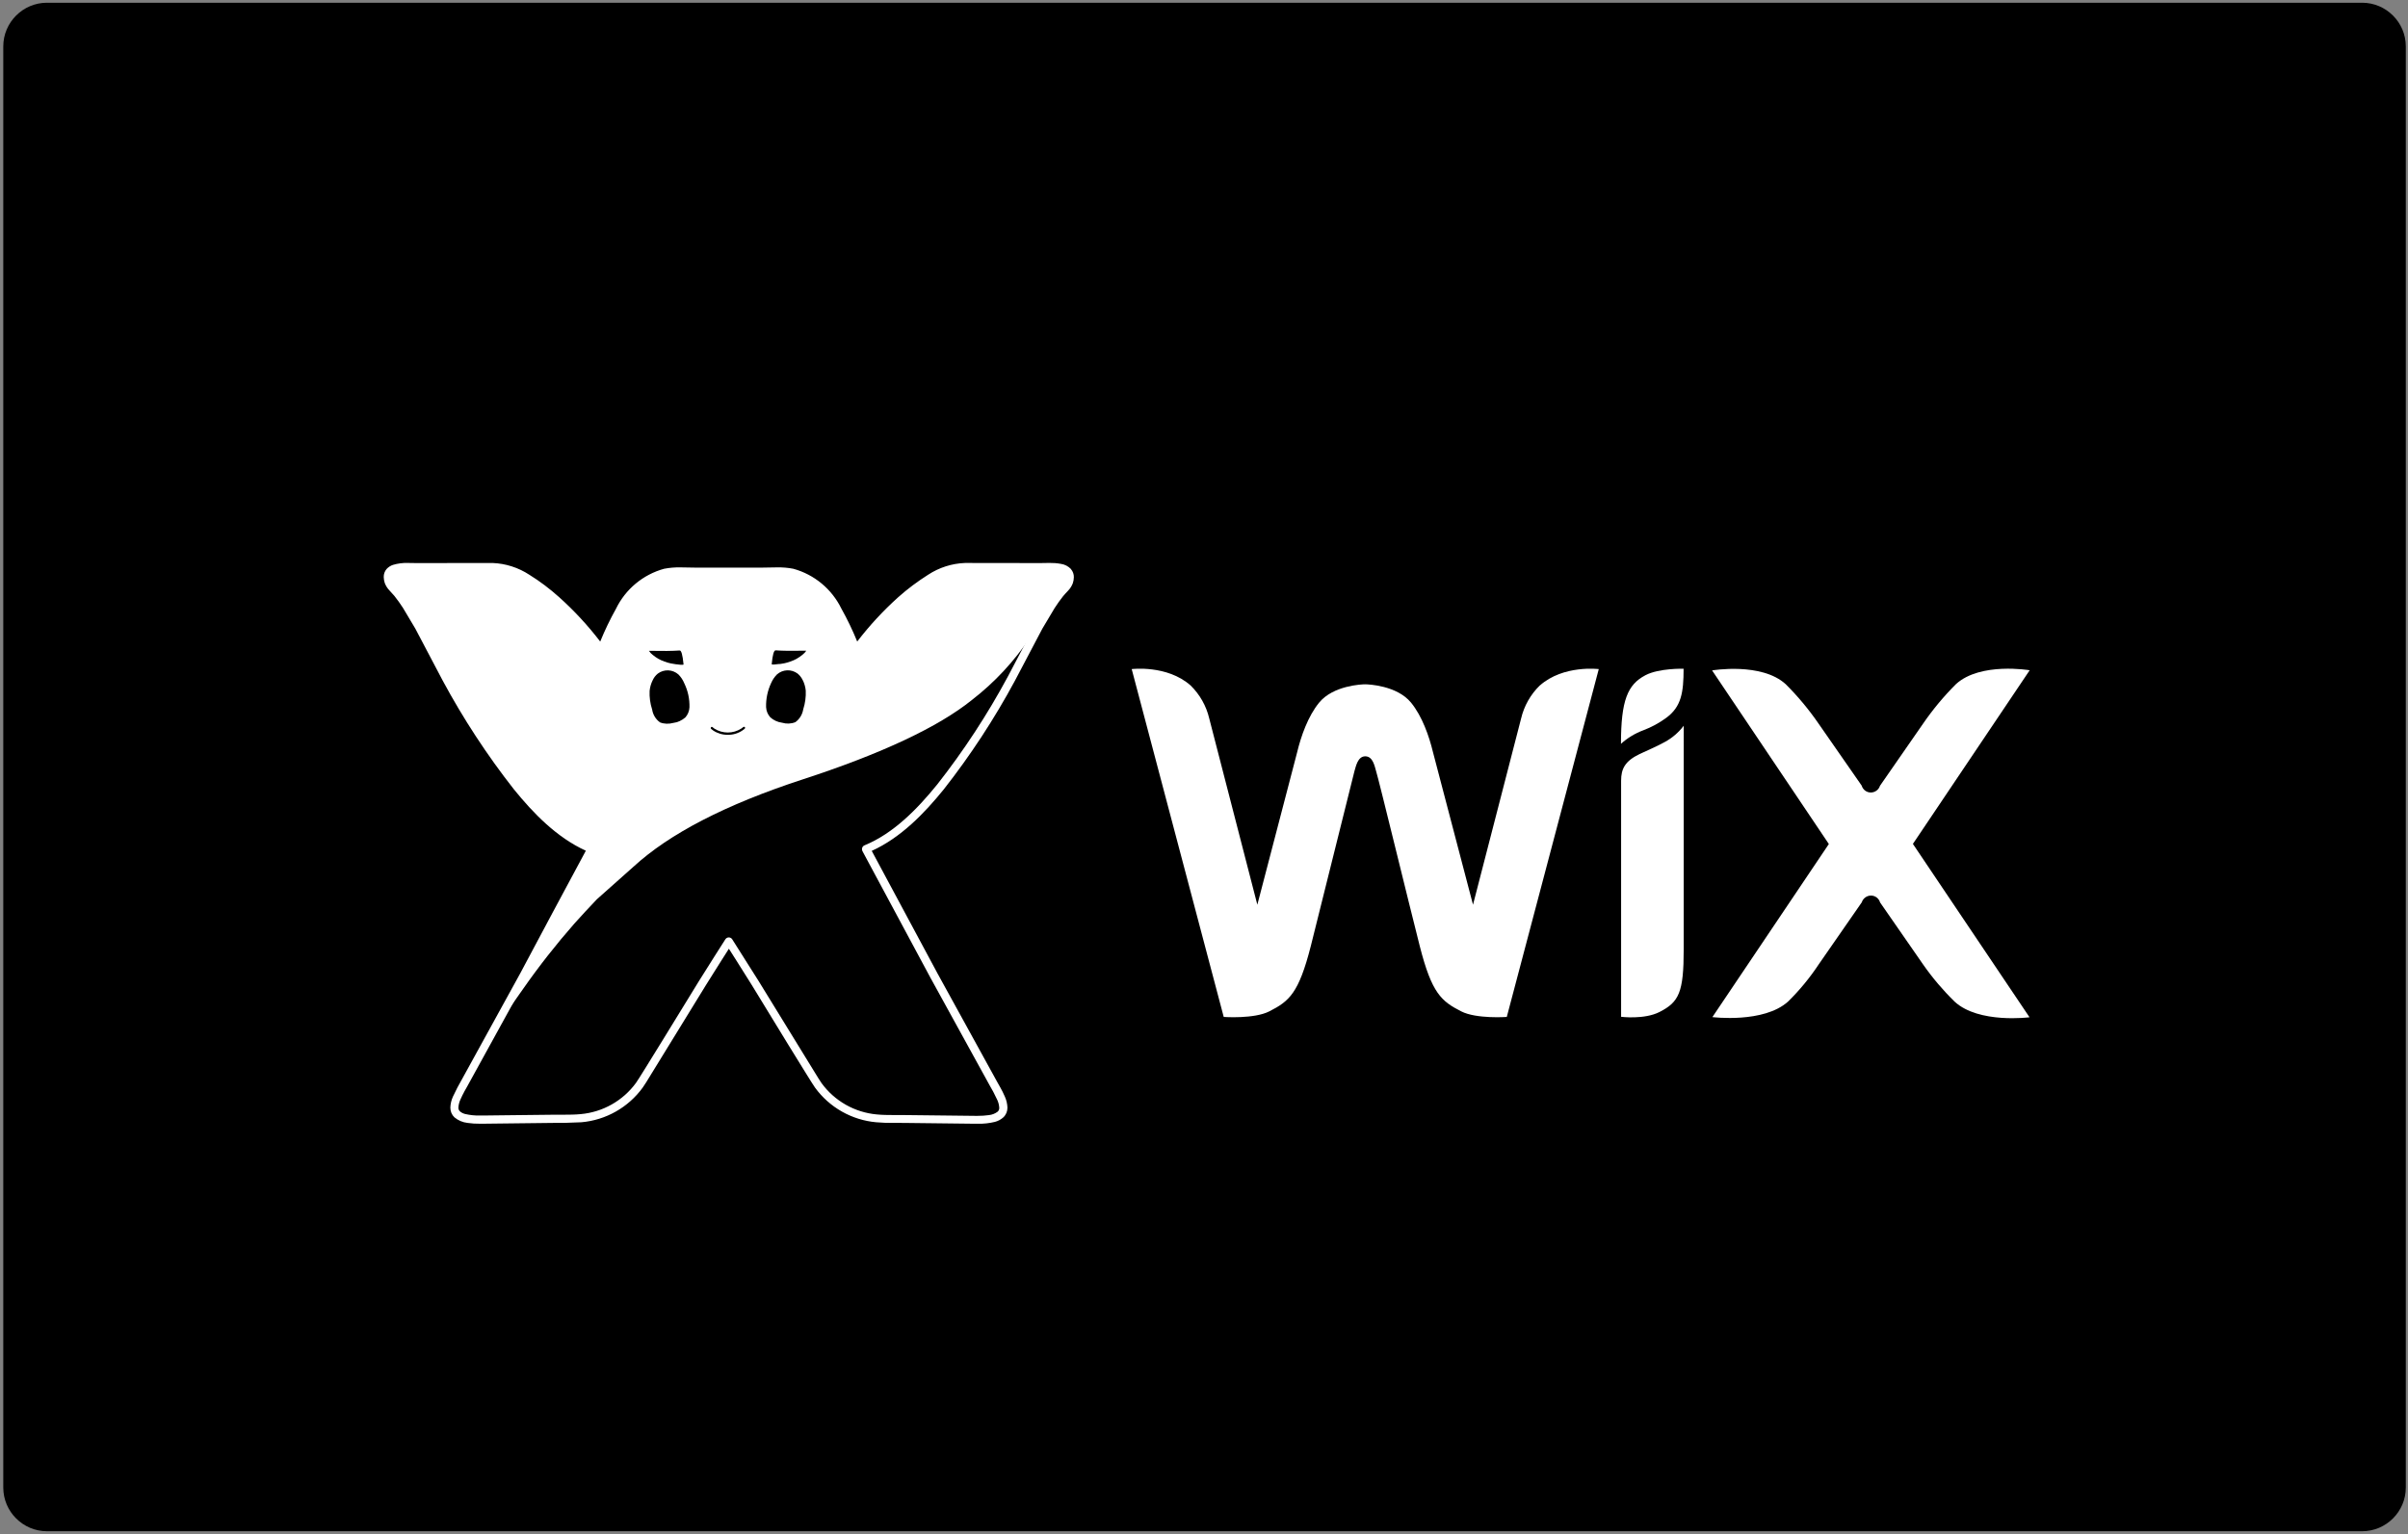 <svg width="441" height="281" viewBox="0 0 441 281" fill="none" xmlns="http://www.w3.org/2000/svg">
<rect x="0" y="0" width="441" height="281" fill="#808080" stroke="none"/>
<path d="M432.6 280.5H8.6C4.2 280.5 0.6 276.9 0.6 272.5V8.5C0.6 4.1 4.2 0.5 8.6 0.5H432.6C437 0.5 440.6 4.1 440.6 8.5V272.5C440.6 276.9 437 280.5 432.6 280.5Z" fill="black"/>
<path d="M182.366 103.872C180.479 103.872 178.598 103.866 176.711 103.866C172.239 103.856 168.113 107.276 164.962 109.987C161.941 112.726 159.193 115.744 156.745 119.006C155.827 116.552 154.718 114.17 153.429 111.881C152.615 110.2 151.453 108.712 150.02 107.514C148.588 106.316 146.918 105.435 145.12 104.93C143.259 104.677 141.377 104.612 139.502 104.737C137.925 104.73 133.445 104.737 133.445 104.737C133.445 104.737 128.957 104.73 127.384 104.737C125.509 104.612 123.627 104.677 121.766 104.93C119.968 105.435 118.298 106.316 116.866 107.514C115.433 108.712 114.271 110.2 113.457 111.881C112.177 114.166 111.077 116.547 110.166 119.003C107.719 115.741 104.967 112.723 101.949 109.984C98.792 107.273 94.672 103.853 90.194 103.863L84.539 103.869C81.845 103.873 79.153 103.877 76.464 103.882C74.5 103.891 70.162 103.375 71.188 106.567C71.441 107.34 72.315 108.033 72.812 108.676L74.437 110.947L76.717 114.772L81.72 124.304C85.471 131.269 89.81 137.901 94.691 144.127C98.374 148.674 102.82 153.266 108.323 155.521C104.169 163.241 100.025 170.968 95.891 178.701L84.396 199.569C83.757 200.574 83.347 201.709 83.196 202.891C83.199 205.025 86.369 205.088 87.883 205.098L92.791 205.047C95.635 205.016 98.478 204.984 101.322 204.952L106.389 204.838C108.497 204.653 110.541 204.019 112.383 202.978C114.226 201.936 115.824 200.513 117.07 198.803C117.887 197.663 125.531 185.123 128.628 180.056L133.464 172.405L138.296 180.056L149.854 198.803C151.101 200.513 152.699 201.936 154.541 202.978C156.383 204.019 158.427 204.653 160.535 204.838C162.214 204.997 163.924 204.933 165.602 204.952C168.444 204.98 171.287 205.011 174.133 205.047L179.041 205.098C180.555 205.088 183.728 205.025 183.728 202.891C183.579 201.706 183.168 200.573 182.525 199.566L181.986 198.609L171.039 178.701C166.893 170.974 162.745 163.247 158.594 155.521C164.104 153.263 168.547 148.674 172.23 144.127C177.113 137.901 181.454 131.27 185.204 124.304L190.213 114.772L192.493 110.947C193 110.164 193.538 109.404 194.115 108.676C194.764 108.062 195.312 107.346 195.742 106.567C196.768 103.375 192.43 103.891 190.47 103.882C187.772 103.877 185.077 103.873 182.385 103.869L182.366 103.872Z" fill="white"/>
<path d="M142.783 121.647L143.645 121.501C144.042 121.417 144.433 121.304 144.813 121.162C145.591 120.891 146.313 120.481 146.944 119.952C147.228 119.75 147.468 119.493 147.65 119.196C145.155 119.243 143.296 119.227 142.068 119.132C141.732 119.082 141.488 119.946 141.33 121.666C141.314 121.799 142.121 121.713 142.786 121.621L142.783 121.647ZM130.212 133.252C130.18 133.284 130.164 133.335 130.164 133.379C130.164 133.423 130.196 133.487 130.234 133.522C130.351 133.632 130.481 133.731 130.614 133.819C131.405 134.345 132.333 134.617 133.28 134.605C134.23 134.622 135.163 134.348 135.953 133.819C136.093 133.73 136.226 133.631 136.352 133.522C136.447 133.442 136.491 133.319 136.421 133.205C136.333 133.116 136.193 133.116 136.105 133.199L135.747 133.468H135.744C135.01 133.937 134.157 134.186 133.286 134.186C132.415 134.186 131.563 133.937 130.829 133.468H130.823C130.706 133.384 130.594 133.294 130.487 133.199C130.449 133.167 130.398 133.148 130.345 133.151C130.291 133.154 130.243 133.183 130.212 133.214V133.252ZM141.149 131.618C141.139 131.598 141.131 131.577 141.124 131.555C141.13 131.577 141.14 131.599 141.156 131.618H141.149ZM147.03 124.639C146.812 124.155 146.486 123.729 146.077 123.391C144.937 122.536 143.353 122.6 142.286 123.55C141.836 124.007 141.474 124.544 141.219 125.133C140.579 126.505 140.264 128.006 140.301 129.519C140.33 130.21 140.598 130.87 141.057 131.387C141.662 131.939 142.423 132.29 143.236 132.391C144.037 132.632 144.895 132.597 145.668 132.287C146.439 131.723 146.954 130.877 147.103 129.934C147.46 128.828 147.617 127.668 147.565 126.507C147.5 125.847 147.318 125.204 147.027 124.607L147.03 124.639Z" fill="black"/>
<path d="M144.262 127.426C144.656 127.276 145.063 127.162 145.478 127.084C144.591 127.147 144.129 126.789 144.046 126.013L143.882 124.43C143.913 125.133 143.777 125.833 143.489 126.472C143.386 126.65 143.239 126.797 143.061 126.9L142.533 127.068C142.338 127.138 142.134 127.183 141.928 127.201C142.897 127.115 143.416 127.359 143.502 127.897L143.818 129.433C143.834 128.23 143.999 127.581 144.293 127.457L144.262 127.426ZM145.474 129.826L145.379 128.828C145.395 129.262 145.316 129.693 145.148 130.095C145.075 130.206 144.98 130.298 144.832 130.364L144.521 130.459C144.395 130.5 144.268 130.529 144.141 130.542C144.73 130.491 145.091 130.637 145.091 130.969L145.259 131.906C145.259 131.165 145.354 130.776 145.554 130.703C145.792 130.605 146.04 130.532 146.295 130.488C145.75 130.519 145.459 130.291 145.408 129.854" fill="black"/>
<path d="M125.183 121.691C125.012 119.943 124.772 119.078 124.442 119.158C123.176 119.253 121.355 119.268 118.853 119.221C119.036 119.517 119.274 119.774 119.556 119.978C120.188 120.505 120.91 120.915 121.687 121.187C122.067 121.328 122.457 121.441 122.853 121.526C122.935 121.545 123.296 121.612 123.714 121.672C124.347 121.767 125.186 121.852 125.18 121.716L125.183 121.691ZM125.38 131.653L125.405 131.59C125.399 131.612 125.392 131.631 125.383 131.653H125.38ZM118.97 126.545C118.916 127.706 119.072 128.867 119.433 129.972C119.504 130.439 119.667 130.888 119.913 131.291C120.158 131.695 120.482 132.046 120.864 132.325C121.64 132.635 122.498 132.641 123.296 132.429C124.11 132.328 124.87 131.979 125.513 131.425C125.972 130.908 126.239 130.248 126.269 129.557C126.307 128.043 125.991 126.542 125.319 125.171C125.074 124.568 124.711 124.019 124.252 123.556C123.188 122.606 121.605 122.543 120.465 123.398C120.053 123.733 119.73 124.158 119.515 124.645C119.221 125.241 119.037 125.884 118.973 126.545H118.97Z" fill="black"/>
<path d="M122.269 127.426C121.875 127.276 121.468 127.162 121.053 127.084C121.94 127.147 122.402 126.789 122.485 126.013L122.649 124.43C122.617 125.133 122.754 125.833 123.048 126.473C123.15 126.65 123.295 126.796 123.469 126.9L123.998 127.068C124.195 127.138 124.397 127.182 124.606 127.201C123.637 127.115 123.112 127.359 123.032 127.898L122.716 129.433C122.7 128.23 122.535 127.581 122.241 127.457L122.269 127.426ZM121.053 129.826L121.155 128.829C121.141 129.261 121.22 129.692 121.386 130.092C121.455 130.2 121.55 130.292 121.664 130.361L121.981 130.456C122.108 130.497 122.234 130.526 122.361 130.539C121.769 130.488 121.411 130.634 121.411 130.966L121.246 131.903C121.246 131.162 121.145 130.773 120.952 130.7C120.714 130.601 120.465 130.529 120.211 130.485C120.756 130.516 121.05 130.288 121.098 129.851L121.053 129.826ZM84.77 199.759L84 201.333C83.775 201.82 83.644 202.345 83.614 202.881V202.887C83.604 203.245 83.75 203.584 84.01 203.831C84.322 204.095 84.69 204.286 85.086 204.388C86.002 204.602 86.942 204.699 87.882 204.677L88.389 204.68L101.325 204.528L102.212 204.525L103.257 204.528L106.354 204.414C110.47 204.053 114.286 201.88 116.74 198.549C117.322 197.67 117.888 196.78 118.438 195.88L121.649 190.68L128.28 179.834L133.115 172.177C133.154 172.118 133.207 172.07 133.269 172.036C133.33 172.002 133.399 171.983 133.47 171.981C133.612 171.974 133.742 172.057 133.786 172.177L138.631 179.834L148.47 195.876L150.171 198.546C151.38 200.21 152.933 201.594 154.724 202.607C156.515 203.619 158.502 204.235 160.551 204.414C161.581 204.501 162.614 204.539 163.648 204.528L164.699 204.525L165.586 204.528C168.425 204.559 171.269 204.591 174.117 204.623L178.55 204.677L179.057 204.673C179.754 204.682 180.451 204.636 181.141 204.537C181.793 204.474 182.417 204.23 182.933 203.825C183.063 203.705 183.165 203.559 183.233 203.396C183.302 203.233 183.334 203.058 183.329 202.881V202.868C183.297 202.33 183.171 201.808 182.949 201.285C182.721 200.737 182.426 200.189 182.176 199.724L181.644 198.809L170.688 178.859C166.539 171.132 162.393 163.405 158.249 155.679C158.195 155.574 158.186 155.451 158.227 155.34C158.268 155.229 158.353 155.137 158.461 155.093C163.854 152.889 168.265 148.348 171.929 143.826C176.799 137.619 181.125 131.001 184.865 124.056L188.655 116.767C185.749 121.144 182.146 125.016 177.99 128.23C171.878 133.154 161.523 138.047 146.941 142.797C132.902 147.384 122.574 152.725 115.958 158.82L109.327 164.72C107.924 166.185 106.546 167.674 105.191 169.185C101.844 172.997 98.709 176.99 95.802 181.148L92.591 185.708L85.308 198.809L84.776 199.746" fill="black"/>
<path d="M195.046 106.342C194.913 106.655 194.72 106.94 194.479 107.181L193.542 108.226L193.536 108.232C192.94 108.98 192.386 109.759 191.87 110.563H191.873L189.581 114.417L184.568 123.955C180.837 130.884 176.524 137.483 171.664 143.674C168.012 148.189 163.633 152.68 158.326 154.852C158.136 154.931 157.977 155.09 157.908 155.289C157.838 155.489 157.854 155.707 157.952 155.922C162.107 163.643 166.255 171.369 170.397 179.102L181.354 199.021L181.886 199.961L182.646 201.497C182.852 201.945 182.973 202.427 183.003 202.919V202.935C183.016 203.201 182.908 203.46 182.712 203.641C182.237 203.999 181.677 204.217 181.084 204.274C180.41 204.369 179.732 204.41 179.051 204.407H178.497C177.06 204.407 175.609 204.369 174.153 204.357C171.307 204.323 168.463 204.291 165.622 204.262L164.849 204.255L163.646 204.258C162.616 204.258 161.6 204.246 160.615 204.151C158.613 203.975 156.671 203.373 154.921 202.385C153.17 201.397 151.651 200.046 150.466 198.422L149.886 197.536L138.942 179.726L134.097 172.063C133.961 171.851 133.724 171.721 133.47 171.721C133.217 171.721 132.983 171.848 132.843 172.063C132.84 172.069 129.183 177.795 127.998 179.726L121.377 190.512L118.169 195.705L117.061 197.472L116.481 198.359C114.084 201.646 110.382 203.733 106.332 204.091C105.35 204.186 104.337 204.198 103.302 204.198C102.903 204.198 102.5 204.195 102.098 204.195L101.326 204.201C98.482 204.227 95.638 204.258 92.795 204.296L88.45 204.347H87.896C86.984 204.369 86.075 204.274 85.188 204.068C84.84 203.986 84.514 203.821 84.238 203.587C84.042 203.407 83.934 203.144 83.953 202.878V202.865C83.985 202.374 84.105 201.89 84.311 201.44C84.533 200.911 84.818 200.373 85.065 199.904L85.594 198.967L96.55 179.049C100.694 171.322 104.838 163.595 108.983 155.869C109.084 155.685 109.1 155.463 109.03 155.235C108.96 155.007 108.808 154.877 108.612 154.798C103.305 152.629 98.922 148.139 95.274 143.62C90.42 137.426 86.103 130.827 82.376 123.901L77.363 114.363L75.071 110.512C74.555 109.708 74 108.929 73.405 108.182C73.104 107.795 72.756 107.453 72.465 107.137C72.224 106.898 72.032 106.614 71.901 106.301C71.828 106.092 71.787 105.873 71.781 105.652C71.768 105.474 71.825 105.303 71.939 105.161C72.224 104.902 72.583 104.739 72.965 104.695C73.559 104.591 74.161 104.545 74.764 104.556L76.474 104.581C79.167 104.577 81.859 104.573 84.549 104.569C86.432 104.569 88.316 104.568 90.201 104.565H90.223C92.354 104.66 94.419 105.325 96.199 106.503C98.064 107.689 99.826 109.028 101.468 110.506C104.452 113.213 107.171 116.199 109.587 119.423C109.755 119.636 110.021 119.74 110.284 119.696C110.547 119.651 110.772 119.474 110.864 119.221C111.769 116.802 112.862 114.456 114.132 112.207L114.144 112.181C115.658 109.182 118.72 106.275 121.944 105.62C122.829 105.455 123.729 105.381 124.629 105.398L127.416 105.443H129.686H139.535L142.321 105.398C143.221 105.381 144.119 105.455 145.003 105.62C148.227 106.275 151.292 109.179 152.806 112.181L152.819 112.207C154.087 114.457 155.18 116.802 156.087 119.221C156.182 119.474 156.403 119.658 156.666 119.696C156.929 119.734 157.205 119.632 157.363 119.423C159.778 116.2 162.496 113.214 165.479 110.506C167.124 109.028 168.888 107.689 170.755 106.503C172.534 105.332 174.599 104.66 176.73 104.565H176.749C178.632 104.565 180.518 104.567 182.405 104.569C185.094 104.573 187.788 104.577 190.486 104.581H190.543L192.19 104.556C192.95 104.524 193.716 104.613 194.454 104.822C194.666 104.886 194.857 105.002 195.011 105.161C195.124 105.299 195.179 105.474 195.167 105.652C195.16 105.873 195.119 106.092 195.046 106.301V106.342ZM196.136 104.239C195.642 103.723 194.986 103.384 194.28 103.289C193.59 103.163 192.887 103.109 192.19 103.121L190.48 103.147C187.784 103.143 185.089 103.138 182.395 103.134C180.508 103.134 178.595 103.128 176.74 103.128H176.743H176.721C174.32 103.22 171.989 103.965 169.979 105.281C168.041 106.51 166.179 107.897 164.501 109.398C161.752 111.868 159.237 114.587 156.989 117.52C156.15 115.456 155.184 113.445 154.098 111.504C152.347 107.913 149.139 105.246 145.288 104.189C144.338 103.999 143.306 103.916 142.305 103.935L139.519 103.98H137.248H133.461H129.674H127.394C126.523 103.98 125.579 103.935 124.613 103.935C123.609 103.916 122.609 103.999 121.624 104.189C117.761 105.253 114.553 107.925 112.805 111.529C111.722 113.467 110.762 115.468 109.923 117.523C107.676 114.589 105.162 111.87 102.412 109.401C100.702 107.868 98.875 106.481 96.94 105.284C94.93 103.968 92.599 103.223 90.198 103.131H90.157L84.52 103.137C81.826 103.142 79.135 103.146 76.445 103.15H76.391C75.957 103.15 75.368 103.125 74.745 103.125C73.809 103.089 72.874 103.208 71.977 103.476C71.521 103.625 71.112 103.89 70.789 104.246C70.447 104.653 70.264 105.17 70.276 105.702C70.283 106.077 70.347 106.449 70.466 106.804C70.661 107.315 70.957 107.782 71.337 108.175L72.211 109.141C72.775 109.847 73.304 110.585 73.795 111.348L76.059 115.148L81.062 124.648C84.832 131.651 89.195 138.318 94.102 144.576C97.649 148.953 101.943 153.405 107.292 155.837C103.259 163.331 99.248 170.83 95.258 178.333L83.763 199.233L82.946 200.895C82.661 201.522 82.503 202.194 82.478 202.884V202.916C82.475 203.245 82.54 203.572 82.668 203.875C82.797 204.179 82.986 204.452 83.225 204.68C83.912 205.25 84.751 205.607 85.638 205.702C86.385 205.807 87.142 205.861 87.899 205.848H88.463L101.351 205.699L102.111 205.696H103.314L106.487 205.579C110.965 205.183 115.053 202.871 117.697 199.239L118.331 198.28L129.287 180.451L132.137 175.917L133.489 173.795L134.838 175.917L137.688 180.451L144.319 191.3L147.534 196.506L148.642 198.28L149.269 199.239C150.577 201.035 152.254 202.529 154.188 203.623C156.121 204.717 158.266 205.385 160.479 205.582C161.534 205.672 162.593 205.711 163.652 205.699H164.855L165.615 205.702L178.51 205.851H179.074C180.119 205.877 181.164 205.763 182.186 205.516C182.766 205.37 183.304 205.082 183.751 204.683C184.242 204.22 184.511 203.574 184.501 202.9V202.884C184.475 202.196 184.316 201.52 184.033 200.892C183.773 200.268 183.463 199.689 183.209 199.227L182.658 198.251L171.721 178.365C167.699 170.87 163.675 163.372 159.649 155.869C165.001 153.437 169.285 148.984 172.835 144.608C177.744 138.349 182.109 131.683 185.882 124.68L190.885 115.18L193.149 111.38C193.638 110.619 194.165 109.882 194.726 109.173V109.179C194.929 108.916 195.265 108.584 195.604 108.21C195.984 107.818 196.28 107.353 196.474 106.842C196.595 106.488 196.658 106.114 196.664 105.734C196.677 105.202 196.493 104.683 196.151 104.277L196.136 104.239Z" fill="white"/>
<path d="M301.338 123.695C298.077 125.405 296.864 128.287 296.864 136.254C298.061 135.178 299.451 134.332 300.965 133.772C302.458 133.207 303.868 132.441 305.154 131.495C307.909 129.478 308.333 126.878 308.333 122.502C308.333 122.502 303.843 122.375 301.335 123.692" fill="white"/>
<path d="M282.006 125.557C280.306 127.215 279.114 129.323 278.57 131.634L269.767 165.73L262.446 137.825C261.733 134.858 260.451 131.191 258.418 128.711C255.827 125.551 250.564 125.355 250.001 125.355C249.437 125.355 244.174 125.551 241.584 128.711C239.551 131.191 238.265 134.855 237.553 137.825L230.269 165.73L221.466 131.634C220.925 129.321 219.734 127.212 218.033 125.554C213.727 121.754 207.26 122.568 207.26 122.568L224.113 186.288C224.113 186.288 229.674 186.687 232.454 185.268C236.109 183.406 237.847 181.968 240.061 173.298L248.056 141.251C248.31 140.453 248.633 138.544 250.036 138.544C251.47 138.544 251.765 140.45 252.015 141.251C252.521 142.835 258.041 165.571 260.011 173.298C262.221 181.965 263.963 183.406 267.611 185.268C270.391 186.687 275.952 186.288 275.952 186.288L292.798 122.568C292.798 122.568 286.338 121.754 282.025 125.554L282.006 125.557ZM308.356 132.942C307.428 134.17 306.248 135.185 304.895 135.919C303.35 136.78 301.868 137.366 300.278 138.129C297.612 139.408 296.89 140.833 296.89 143.006V186.262C296.89 186.262 301.142 186.801 303.92 185.382C307.498 183.558 308.353 181.797 308.353 173.874L308.356 132.942ZM350.333 154.583L371.715 122.78C371.715 122.78 362.69 121.244 358.225 125.313C355.984 127.548 353.956 129.987 352.167 132.597L344.301 143.94C344.187 144.296 343.964 144.608 343.662 144.83C343.361 145.052 342.997 145.172 342.623 145.175C341.853 145.175 341.175 144.678 340.944 143.908L333.1 132.625C331.311 130.016 329.285 127.578 327.043 125.342C322.609 121.276 313.553 122.809 313.553 122.809L334.934 154.611L313.606 186.316C313.606 186.316 323.005 187.5 327.47 183.466C329.579 181.391 331.465 179.101 333.097 176.632L340.966 165.289C341.08 164.933 341.304 164.621 341.605 164.399C341.907 164.178 342.27 164.057 342.645 164.054C343.414 164.054 344.092 164.552 344.323 165.321L352.189 176.664C353.899 179.118 355.84 181.405 357.984 183.498C362.417 187.564 371.686 186.348 371.686 186.348L350.362 154.643" fill="white"/>
</svg>
